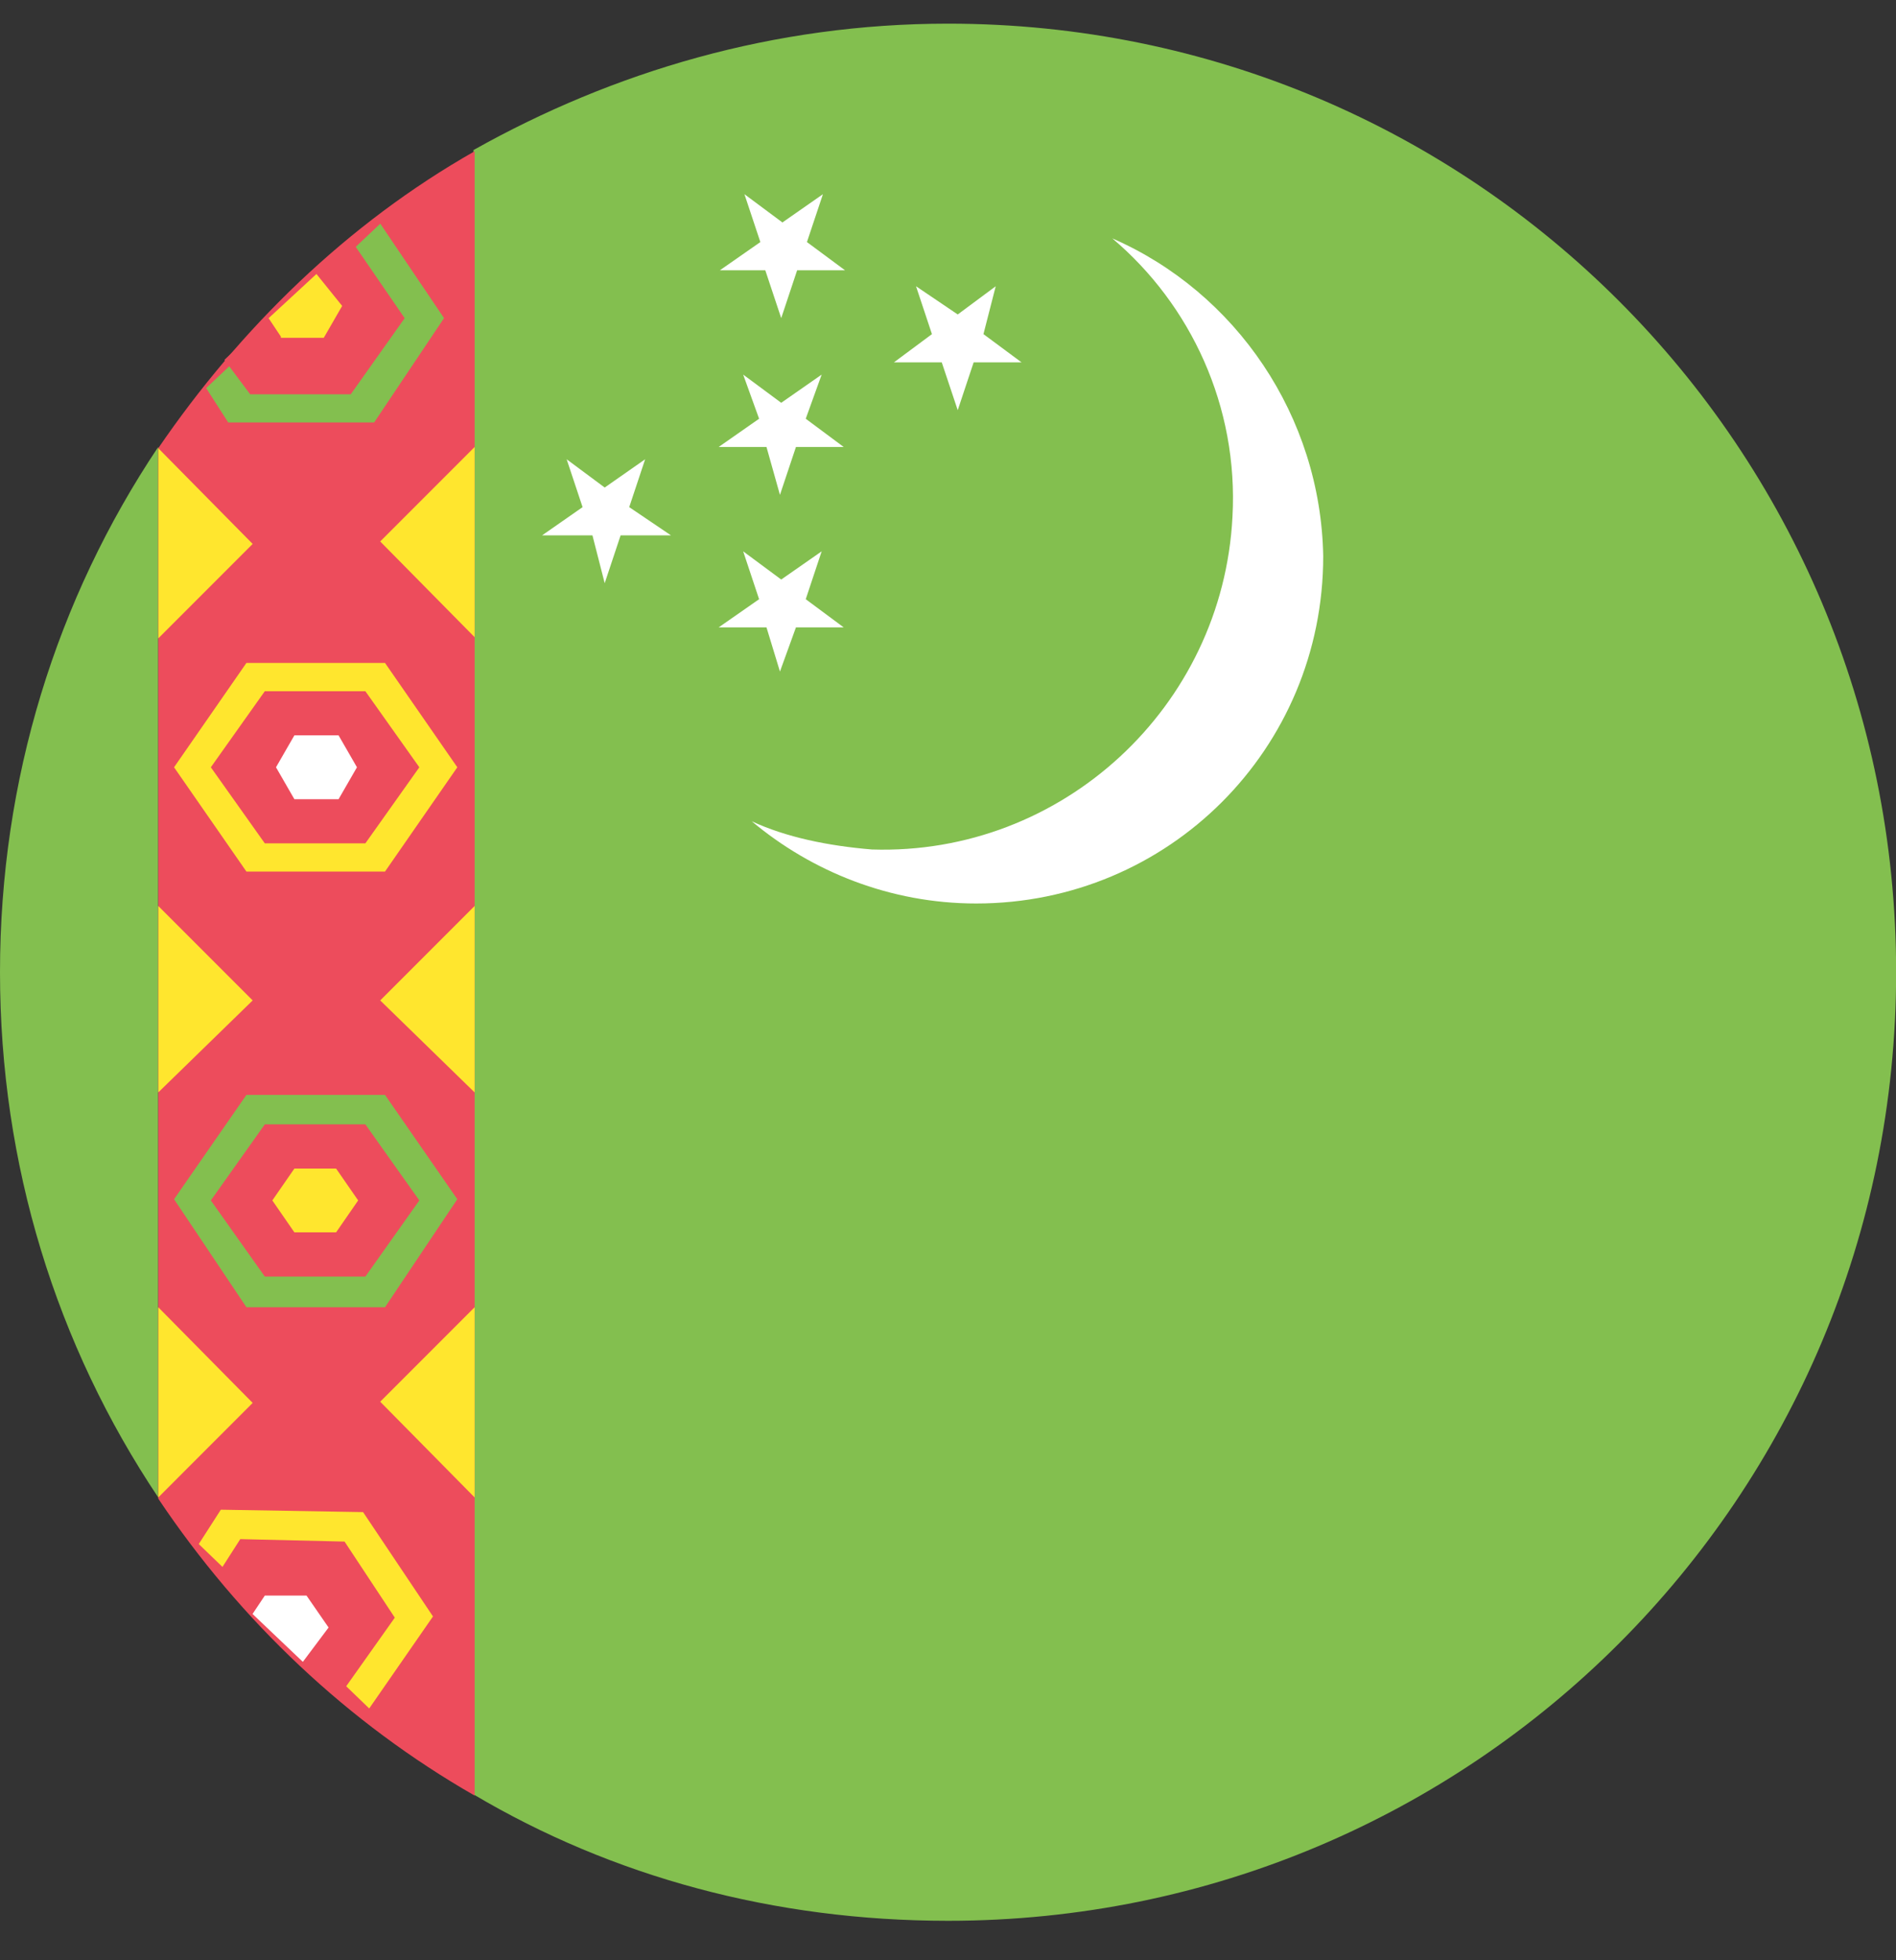 <svg width="30" height="31" viewBox="0 0 30 31" fill="none" xmlns="http://www.w3.org/2000/svg">
<rect x="0" y="0" width="30" height="31" fill="#333333" stroke="none"/>
<path d="M0 15.375C0 18.421 0.893 21.274 2.503 23.68V7.069C0.893 9.475 0 12.328 0 15.375Z" fill="#83BF4F"/>
<path d="M15.002 0.374C12.246 0.374 9.704 1.131 7.492 2.373V28.377C9.685 29.677 12.246 30.376 15.002 30.376C23.307 30.376 30.002 23.681 30.002 15.375C30.002 7.069 23.307 0.374 15.002 0.374Z" fill="#83BF4F"/>
<path d="M2.504 7.088V23.7C3.804 25.64 5.512 27.251 7.51 28.396V2.392C5.492 3.537 3.804 5.187 2.504 7.088Z" fill="#ED4C5C"/>
<path d="M17.6 3.77C18.841 4.818 19.598 6.429 19.501 8.175C19.346 11.183 16.804 13.531 13.796 13.434C13.098 13.376 12.438 13.24 11.895 12.988C12.845 13.784 14.087 14.288 15.446 14.288C18.492 14.288 20.937 11.843 20.937 8.796C20.898 6.584 19.559 4.624 17.6 3.77Z" fill="white"/>
<path d="M12.341 7.826L12.594 7.069H13.35L12.749 6.622L13.001 5.924L12.361 6.37L11.759 5.924L12.011 6.622L11.371 7.069H12.128L12.341 7.826Z" fill="white"/>
<path d="M12.109 4.274L12.361 5.031L12.613 4.274H13.37L12.768 3.828L13.021 3.071L12.38 3.518L11.779 3.071L12.031 3.828L11.391 4.274H12.109Z" fill="white"/>
<path d="M14.901 5.73L15.154 6.487L15.406 5.73H16.163L15.561 5.284L15.755 4.527L15.154 4.973L14.494 4.527L14.746 5.284L14.145 5.73H14.901Z" fill="white"/>
<path d="M9.956 8.02L10.208 7.263L9.568 7.71L8.966 7.263L9.218 8.02L8.578 8.466H9.374L9.568 9.223L9.82 8.466H10.616L9.956 8.02Z" fill="white"/>
<path d="M12.341 10.62L12.594 9.922H13.35L12.749 9.476L13.001 8.719L12.361 9.165L11.759 8.719L12.011 9.476L11.371 9.922H12.128L12.341 10.62Z" fill="white"/>
<path d="M2.504 7.088V10.096L3.998 8.602L2.504 7.088Z" fill="#FFE62E"/>
<path d="M7.51 10.077V7.069L6.016 8.563L7.51 10.077Z" fill="#FFE62E"/>
<path d="M2.504 14.327V17.276L3.998 15.821L2.504 14.327Z" fill="#FFE62E"/>
<path d="M7.51 17.276V14.327L6.016 15.821L7.51 17.276Z" fill="#FFE62E"/>
<path d="M2.504 20.673V23.681L3.998 22.186L2.504 20.673Z" fill="#FFE62E"/>
<path d="M7.51 23.681V20.673L6.016 22.167L7.51 23.681Z" fill="#FFE62E"/>
<path d="M3.899 20.673L2.754 18.965L3.899 17.315H6.092L7.236 18.965L6.092 20.673H3.899Z" fill="#83BF4F"/>
<path d="M3.899 13.783L2.754 12.134L3.899 10.484H6.092L7.236 12.134L6.092 13.783H3.899Z" fill="#FFE62E"/>
<path d="M4.19 13.337L3.336 12.134L4.19 10.931H5.781L6.635 12.134L5.781 13.337H4.19Z" fill="#ED4C5C"/>
<path d="M4.658 12.639L4.367 12.134L4.658 11.629H5.357L5.648 12.134L5.357 12.639H4.658Z" fill="white"/>
<path d="M3.611 6.681L3.262 6.137L6.017 3.537L7.026 5.031L5.92 6.681H3.611Z" fill="#83BF4F"/>
<path d="M3.958 6.235L3.551 5.691L5.55 3.79L6.403 5.032L5.55 6.235H3.958Z" fill="#ED4C5C"/>
<path d="M3.494 23.875L3.145 24.418L5.842 27.018L6.851 25.563L5.745 23.913L3.494 23.875Z" fill="#FFE62E"/>
<path d="M3.802 24.34L3.453 24.884L5.394 26.785L6.247 25.582L5.452 24.379L3.802 24.34Z" fill="#ED4C5C"/>
<path d="M4.19 20.188L3.336 18.984L4.19 17.781H5.781L6.635 18.984L5.781 20.188H4.19Z" fill="#ED4C5C"/>
<path d="M4.658 19.489L4.309 18.984L4.658 18.48H5.318L5.667 18.984L5.318 19.489H4.658Z" fill="#FFE62E"/>
<path d="M4.444 5.323L4.25 5.032L5.007 4.333L5.414 4.838L5.123 5.342H4.444V5.323Z" fill="#FFE62E"/>
<path d="M4.19 25.233L3.996 25.524L4.792 26.281L5.199 25.738L4.85 25.233H4.19Z" fill="white"/>
</svg>
